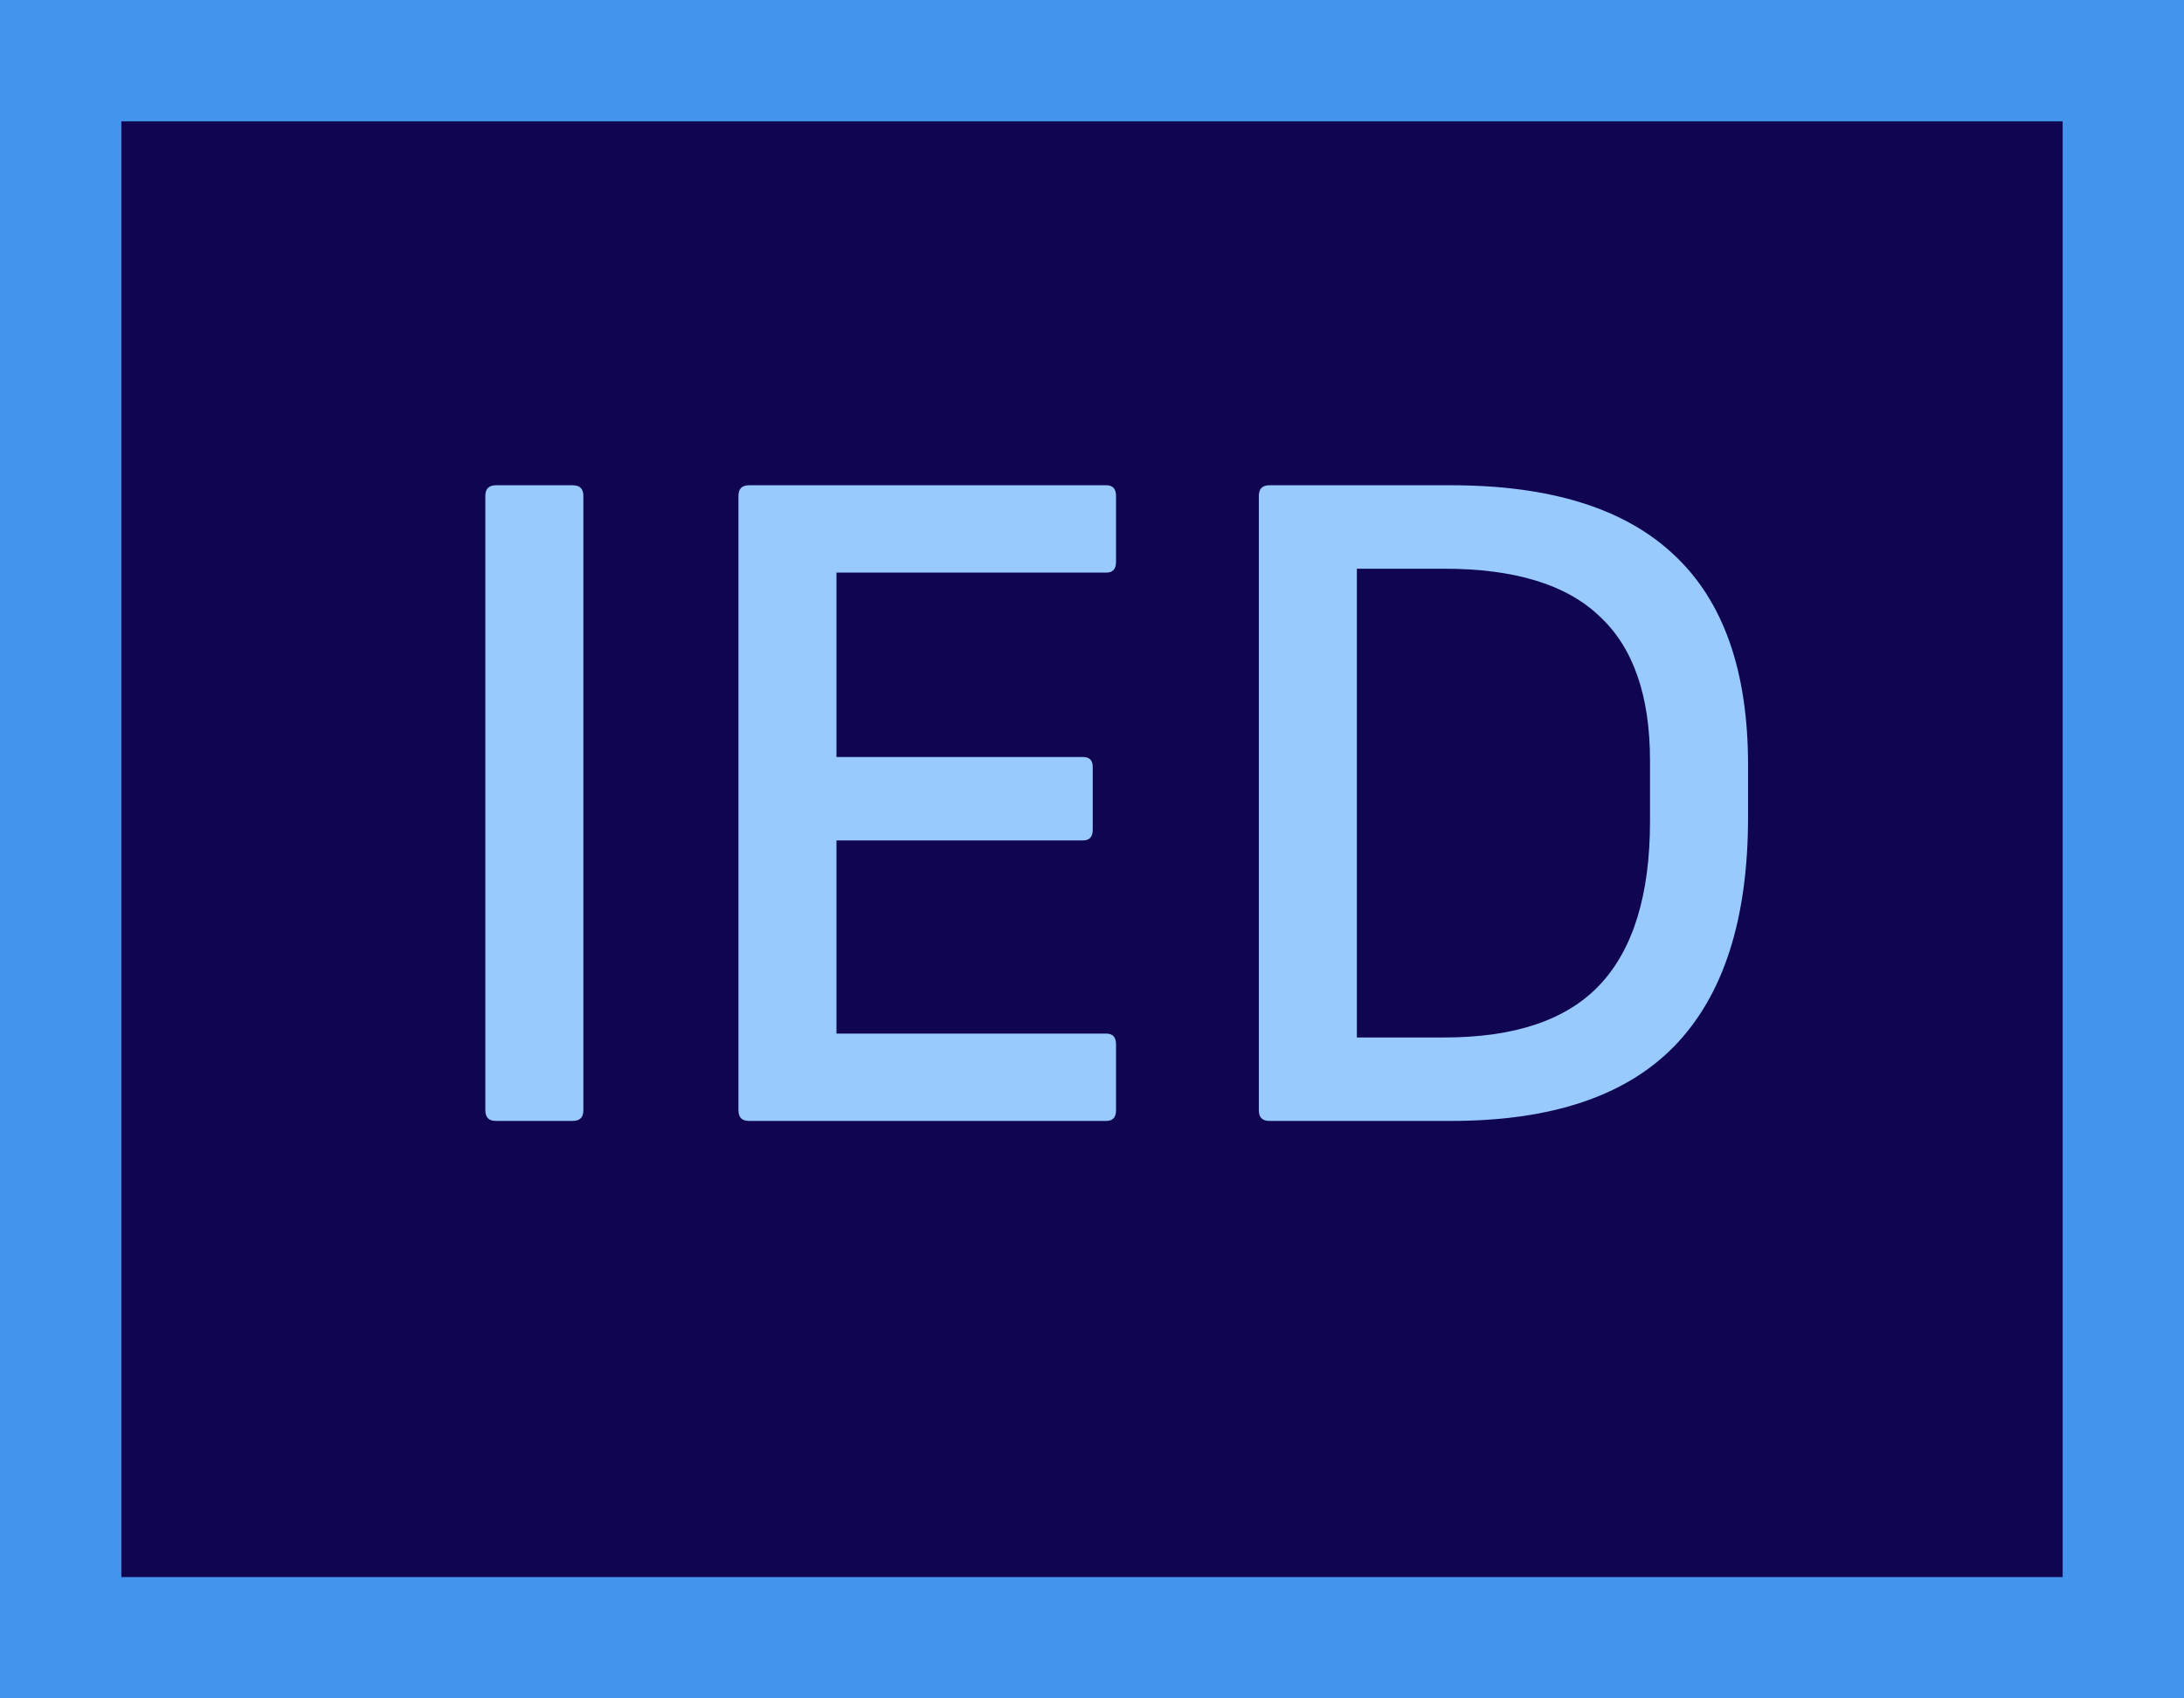 <svg width="18" height="14" viewBox="0 0 18 14" fill="none" xmlns="http://www.w3.org/2000/svg">
<g clip-path="url(#clip0_433_7765)">
<path d="M17.5 0.5H0.5V13.5H17.5V0.5Z" fill="#100551" stroke="#4394EC"/>
<path d="M10.463 9.24C10.404 9.24 10.375 9.211 10.375 9.152V4.088C10.375 4.029 10.404 4 10.463 4H11.959C12.78 4 13.394 4.192 13.799 4.576C14.204 4.955 14.407 5.531 14.407 6.304V6.736C14.407 7.579 14.204 8.208 13.799 8.624C13.399 9.035 12.786 9.24 11.959 9.24H10.463ZM11.183 8.552H11.903C12.484 8.552 12.911 8.408 13.183 8.12C13.46 7.827 13.599 7.376 13.599 6.768V6.272C13.599 5.733 13.46 5.336 13.183 5.08C12.911 4.819 12.484 4.688 11.903 4.688H11.183V8.552Z" fill="#98CAFF"/>
<path d="M6.174 9.24C6.115 9.24 6.086 9.211 6.086 9.152V4.088C6.086 4.029 6.115 4 6.174 4H9.118C9.171 4 9.198 4.029 9.198 4.088V4.632C9.198 4.691 9.171 4.72 9.118 4.72H6.894V6.24H8.926C8.979 6.24 9.006 6.267 9.006 6.32V6.84C9.006 6.899 8.979 6.928 8.926 6.928H6.894V8.52H9.118C9.171 8.52 9.198 8.549 9.198 8.608V9.152C9.198 9.211 9.171 9.24 9.118 9.24H6.174Z" fill="#98CAFF"/>
<path d="M4.088 9.24C4.029 9.24 4 9.211 4 9.152V4.088C4 4.029 4.029 4 4.088 4H4.72C4.779 4 4.808 4.029 4.808 4.088V9.152C4.808 9.211 4.779 9.24 4.72 9.24H4.088Z" fill="#98CAFF"/>
</g>
<defs>
<clipPath id="clip0_433_7765">
<rect width="18" height="14" fill="white"/>
</clipPath>
</defs>
</svg>

